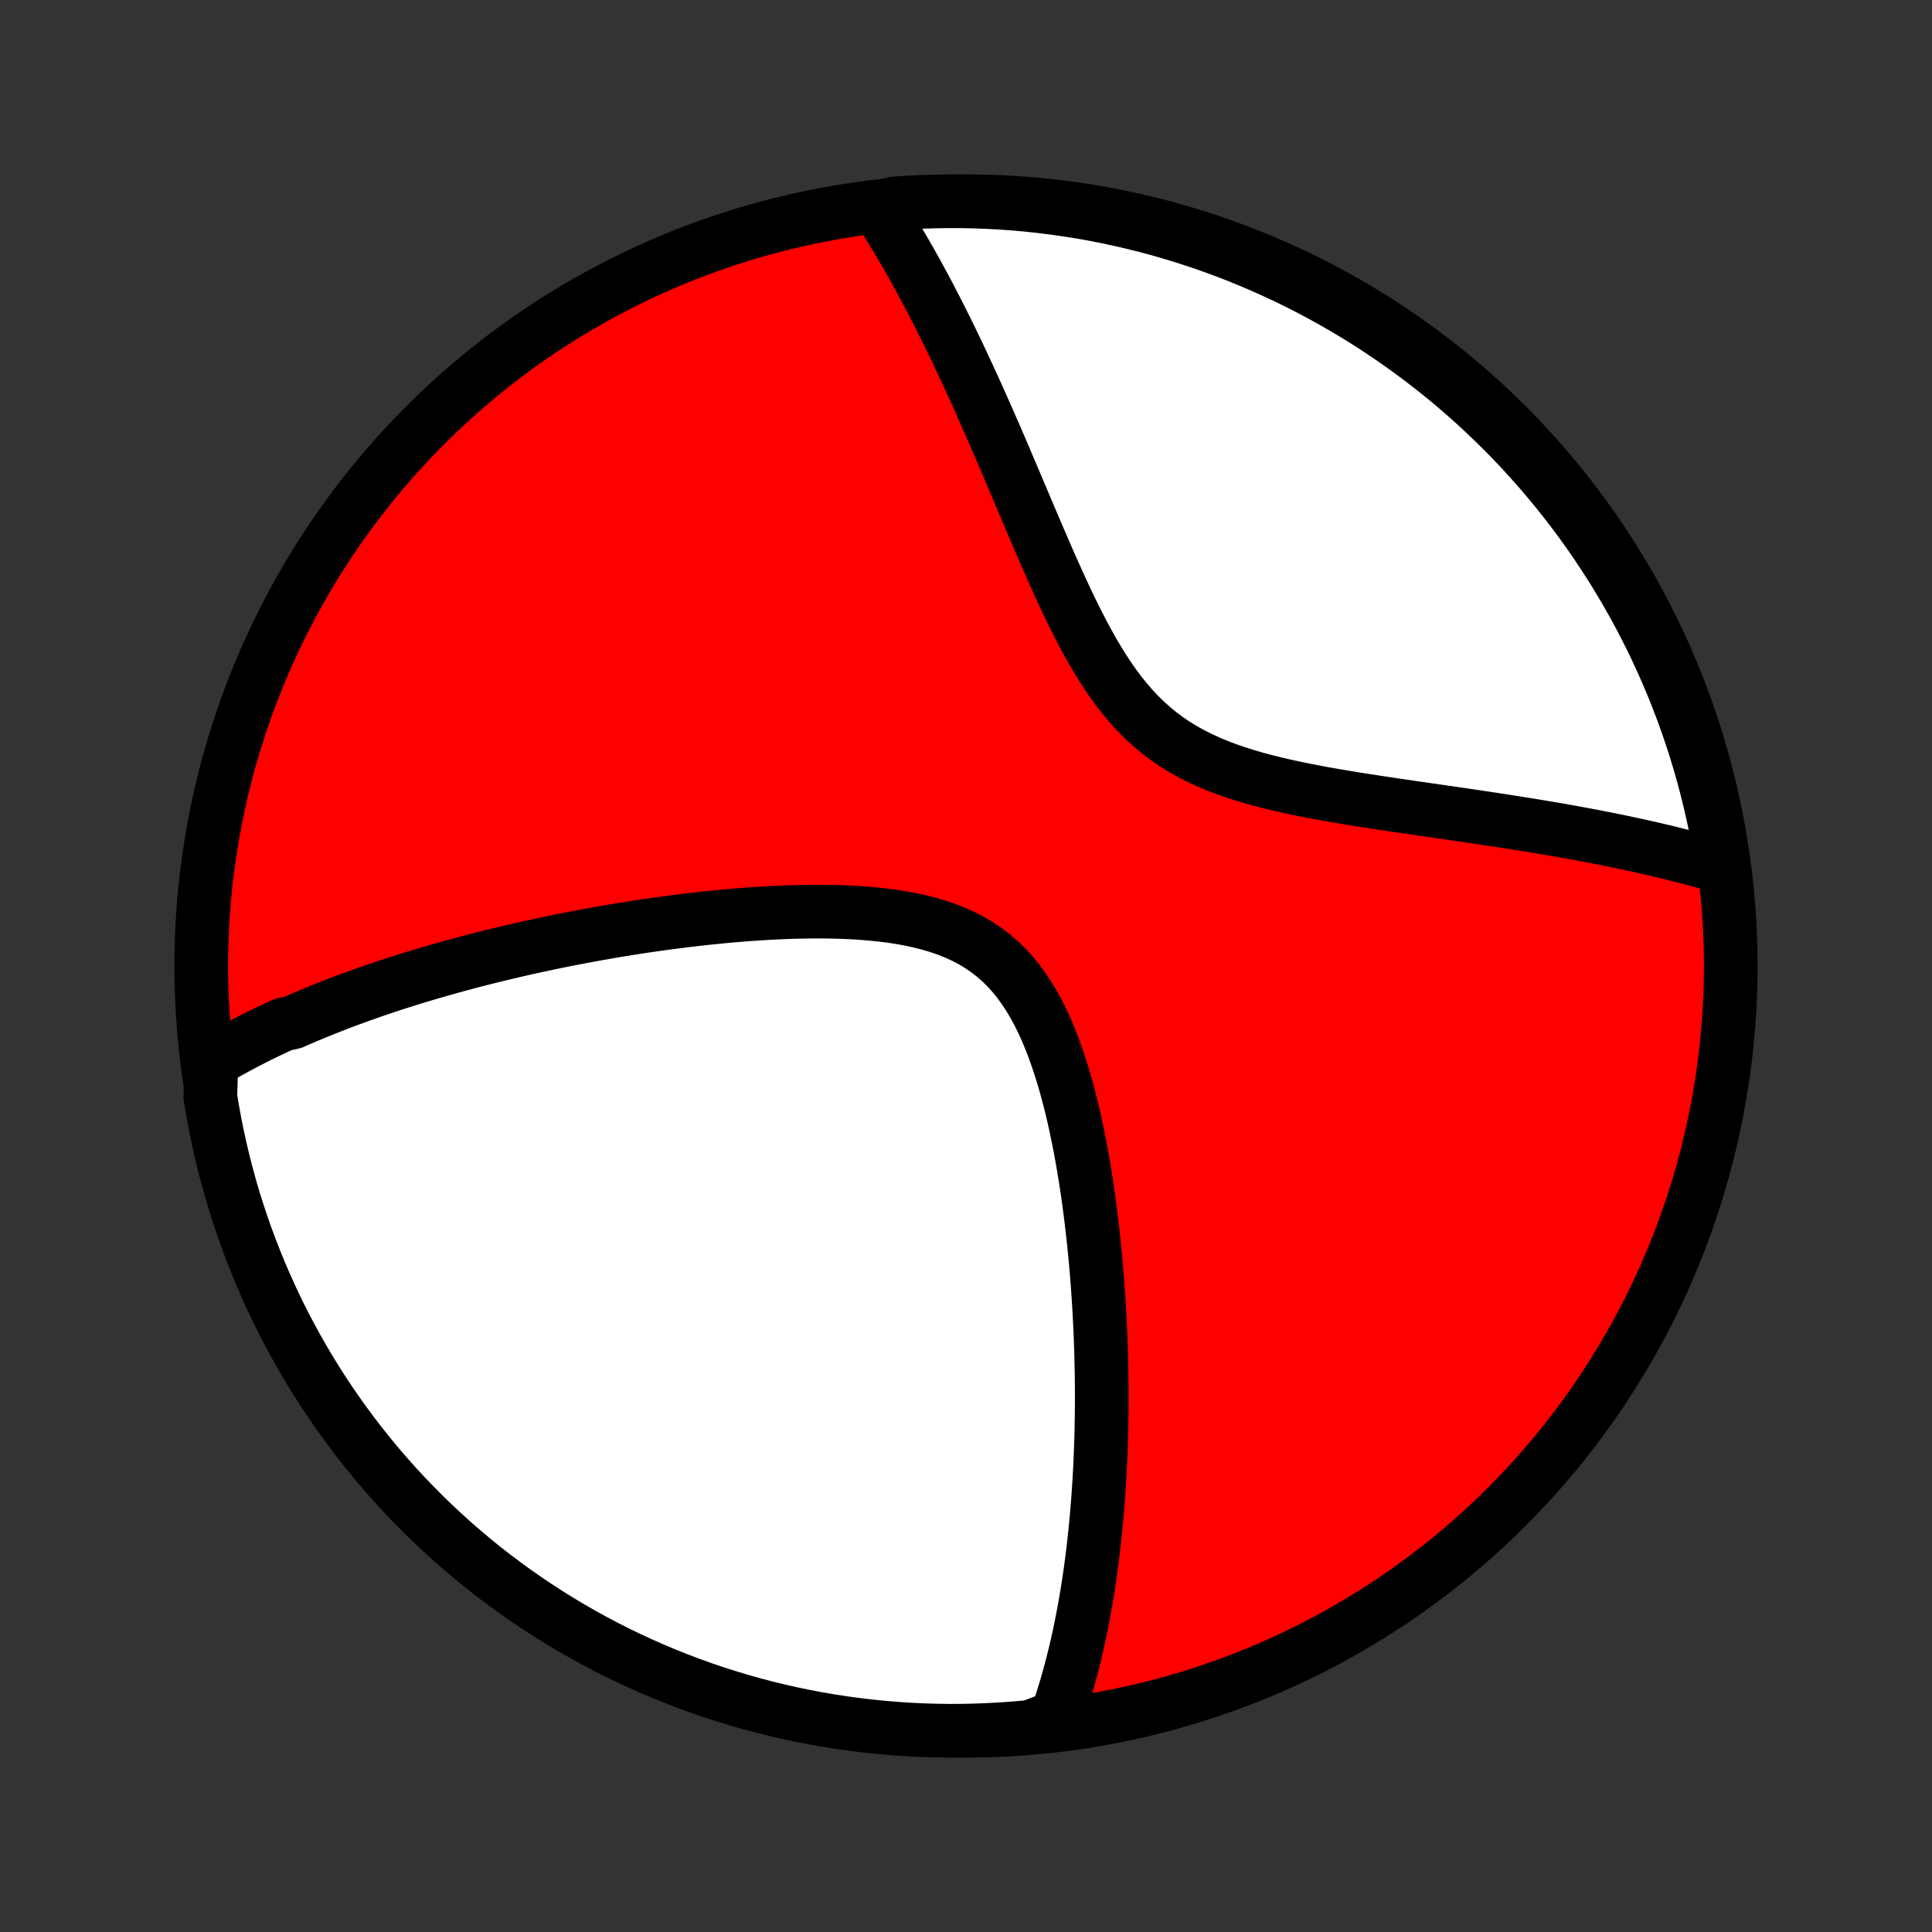 <?xml version="1.0" encoding="utf-8" standalone="no"?>
<!DOCTYPE svg PUBLIC "-//W3C//DTD SVG 1.1//EN"
  "http://www.w3.org/Graphics/SVG/1.1/DTD/svg11.dtd">
<!-- Created with matplotlib (http://matplotlib.org/) -->
<svg height="72pt" version="1.1" viewBox="0 0 72 72" width="72pt" xmlns="http://www.w3.org/2000/svg" xmlns:xlink="http://www.w3.org/1999/xlink">
 <rect x="0" y="0" width="72" height="72" fill="#333333" stroke="none"/>
 <defs>
  <style type="text/css">
*{stroke-linecap:butt;stroke-linejoin:round;}
  </style>
 </defs>
 <g id="figure_1">
  <g id="patch_1">
   <path d="
M0 72
L72 72
L72 0
L0 0
z
" style="fill:none;"/>
  </g>
  <g id="axes_1">
   <g id="PatchCollection_1">
    <defs>
     <path d="
M36 -7.5
C43.558 -7.5 50.808 -10.503 56.153 -15.848
C61.497 -21.192 64.5 -28.442 64.5 -36
C64.5 -43.558 61.497 -50.808 56.153 -56.153
C50.808 -61.497 43.558 -64.5 36 -64.5
C28.442 -64.5 21.192 -61.497 15.848 -56.153
C10.503 -50.808 7.5 -43.558 7.5 -36
C7.5 -28.442 10.503 -21.192 15.848 -15.848
C21.192 -10.503 28.442 -7.5 36 -7.5
z
" id="C0_0_a811fe30f3"/>
     <path d="
M7.88 -32.424
L8.051 -32.527
L8.223 -32.627
L8.396 -32.726
L8.57 -32.824
L8.744 -32.92
L8.92 -33.015
L9.096 -33.109
L9.274 -33.201
L9.452 -33.292
L9.632 -33.382
L9.812 -33.471
L9.993 -33.559
L10.176 -33.645
L10.36 -33.731
L10.544 -33.816
L10.917 -33.9
L11.105 -33.983
L11.295 -34.065
L11.486 -34.146
L11.678 -34.226
L11.871 -34.306
L12.066 -34.384
L12.263 -34.462
L12.461 -34.54
L12.66 -34.617
L12.861 -34.693
L13.064 -34.768
L13.268 -34.843
L13.475 -34.917
L13.682 -34.991
L13.892 -35.064
L14.104 -35.136
L14.318 -35.208
L14.533 -35.28
L14.751 -35.351
L14.971 -35.421
L15.193 -35.491
L15.417 -35.561
L15.644 -35.63
L15.873 -35.698
L16.104 -35.766
L16.338 -35.834
L16.574 -35.901
L16.814 -35.968
L17.055 -36.034
L17.3 -36.1
L17.547 -36.166
L17.797 -36.231
L18.051 -36.295
L18.307 -36.359
L18.566 -36.423
L18.828 -36.486
L19.094 -36.548
L19.363 -36.611
L19.635 -36.672
L19.911 -36.733
L20.19 -36.793
L20.473 -36.853
L20.759 -36.912
L21.049 -36.971
L21.342 -37.028
L21.639 -37.085
L21.94 -37.141
L22.245 -37.197
L22.553 -37.251
L22.865 -37.305
L23.181 -37.357
L23.502 -37.408
L23.825 -37.459
L24.153 -37.508
L24.484 -37.555
L24.82 -37.601
L25.159 -37.646
L25.501 -37.689
L25.847 -37.73
L26.197 -37.77
L26.55 -37.807
L26.907 -37.842
L27.266 -37.875
L27.629 -37.906
L27.994 -37.933
L28.363 -37.957
L28.733 -37.979
L29.105 -37.996
L29.48 -38.011
L29.855 -38.02
L30.232 -38.026
L30.609 -38.027
L30.987 -38.022
L31.364 -38.012
L31.74 -37.996
L32.115 -37.972
L32.487 -37.942
L32.857 -37.904
L33.223 -37.858
L33.585 -37.802
L33.941 -37.736
L34.292 -37.66
L34.636 -37.572
L34.971 -37.472
L35.298 -37.359
L35.616 -37.233
L35.923 -37.092
L36.22 -36.937
L36.505 -36.766
L36.778 -36.579
L37.039 -36.377
L37.288 -36.16
L37.524 -35.928
L37.748 -35.68
L37.96 -35.419
L38.16 -35.144
L38.349 -34.856
L38.528 -34.557
L38.696 -34.247
L38.854 -33.927
L39.003 -33.599
L39.143 -33.263
L39.275 -32.921
L39.399 -32.573
L39.516 -32.22
L39.627 -31.863
L39.731 -31.503
L39.828 -31.141
L39.921 -30.777
L40.008 -30.412
L40.089 -30.046
L40.166 -29.68
L40.239 -29.314
L40.307 -28.949
L40.371 -28.585
L40.431 -28.223
L40.488 -27.863
L40.541 -27.504
L40.59 -27.148
L40.637 -26.794
L40.68 -26.443
L40.721 -26.095
L40.758 -25.75
L40.793 -25.407
L40.825 -25.068
L40.855 -24.733
L40.883 -24.4
L40.908 -24.071
L40.931 -23.745
L40.952 -23.423
L40.97 -23.105
L40.987 -22.79
L41.002 -22.478
L41.015 -22.17
L41.026 -21.865
L41.036 -21.564
L41.043 -21.266
L41.05 -20.971
L41.054 -20.68
L41.057 -20.392
L41.059 -20.108
L41.059 -19.826
L41.058 -19.548
L41.055 -19.273
L41.051 -19.001
L41.046 -18.732
L41.039 -18.466
L41.031 -18.203
L41.022 -17.943
L41.012 -17.685
L41.001 -17.431
L40.988 -17.178
L40.974 -16.929
L40.959 -16.682
L40.943 -16.437
L40.926 -16.195
L40.908 -15.955
L40.889 -15.718
L40.869 -15.482
L40.847 -15.249
L40.825 -15.018
L40.801 -14.789
L40.777 -14.562
L40.751 -14.337
L40.725 -14.114
L40.697 -13.892
L40.668 -13.672
L40.639 -13.454
L40.608 -13.238
L40.576 -13.023
L40.543 -12.809
L40.509 -12.597
L40.474 -12.387
L40.437 -12.178
L40.4 -11.97
L40.361 -11.764
L40.321 -11.558
L40.281 -11.354
L40.238 -11.151
L40.195 -10.949
L40.15 -10.749
L40.105 -10.549
L40.057 -10.35
L40.009 -10.152
L39.959 -9.955
L39.907 -9.759
L39.855 -9.564
L39.8 -9.369
L39.745 -9.175
L39.687 -8.982
L39.628 -8.79
L39.568 -8.598
L39.505 -8.407
L39.441 -8.216
L39.375 -8.027
L38.897 -7.837
L38.402 -7.648
L37.906 -7.601
L37.409 -7.564
L36.912 -7.535
L36.415 -7.515
L35.918 -7.503
L35.42 -7.5
L34.923 -7.506
L34.426 -7.52
L33.93 -7.543
L33.434 -7.575
L32.939 -7.616
L32.445 -7.665
L31.952 -7.723
L31.46 -7.789
L30.97 -7.864
L30.481 -7.947
L29.994 -8.039
L29.509 -8.14
L29.025 -8.249
L28.544 -8.367
L28.065 -8.493
L27.589 -8.627
L27.115 -8.77
L26.643 -8.92
L26.175 -9.08
L25.71 -9.247
L25.247 -9.423
L24.788 -9.606
L24.333 -9.798
L23.881 -9.998
L23.433 -10.205
L22.988 -10.421
L22.547 -10.644
L22.111 -10.875
L21.679 -11.113
L21.251 -11.36
L20.828 -11.613
L20.409 -11.874
L19.995 -12.143
L19.586 -12.419
L19.182 -12.701
L18.783 -12.992
L18.389 -13.289
L18 -13.592
L17.618 -13.903
L17.24 -14.221
L16.869 -14.545
L16.503 -14.876
L16.143 -15.213
L15.789 -15.556
L15.442 -15.906
L15.1 -16.262
L14.765 -16.623
L14.437 -16.991
L14.115 -17.364
L13.8 -17.744
L13.491 -18.128
L13.189 -18.519
L12.895 -18.914
L12.607 -19.315
L12.326 -19.721
L12.053 -20.131
L11.787 -20.547
L11.528 -20.967
L11.277 -21.392
L11.034 -21.821
L10.797 -22.255
L10.569 -22.693
L10.348 -23.135
L10.136 -23.581
L9.931 -24.03
L9.734 -24.483
L9.545 -24.94
L9.364 -25.4
L9.191 -25.863
L9.026 -26.33
L8.87 -26.799
L8.721 -27.271
L8.581 -27.746
L8.45 -28.224
L8.327 -28.703
L8.212 -29.185
L8.106 -29.669
L8.008 -30.155
L7.919 -30.643
L7.838 -31.132
z
" id="C0_1_15f1d63757"/>
     <path d="
M32.703 -64.264
L32.813 -64.095
L32.923 -63.924
L33.033 -63.75
L33.142 -63.574
L33.252 -63.396
L33.362 -63.215
L33.472 -63.032
L33.582 -62.846
L33.692 -62.658
L33.802 -62.467
L33.913 -62.274
L34.023 -62.078
L34.134 -61.879
L34.245 -61.677
L34.356 -61.472
L34.468 -61.265
L34.58 -61.054
L34.692 -60.84
L34.805 -60.623
L34.918 -60.403
L35.031 -60.18
L35.145 -59.953
L35.26 -59.722
L35.375 -59.489
L35.49 -59.252
L35.606 -59.011
L35.723 -58.766
L35.84 -58.518
L35.958 -58.266
L36.077 -58.011
L36.196 -57.751
L36.316 -57.488
L36.437 -57.22
L36.559 -56.949
L36.681 -56.674
L36.804 -56.395
L36.928 -56.112
L37.054 -55.825
L37.18 -55.534
L37.307 -55.239
L37.435 -54.94
L37.564 -54.637
L37.694 -54.331
L37.826 -54.02
L37.959 -53.707
L38.093 -53.39
L38.229 -53.069
L38.366 -52.745
L38.505 -52.419
L38.645 -52.09
L38.788 -51.758
L38.932 -51.424
L39.079 -51.088
L39.228 -50.751
L39.38 -50.412
L39.534 -50.073
L39.691 -49.734
L39.852 -49.395
L40.017 -49.058
L40.185 -48.722
L40.358 -48.389
L40.536 -48.058
L40.719 -47.732
L40.908 -47.411
L41.103 -47.095
L41.305 -46.786
L41.515 -46.485
L41.732 -46.193
L41.958 -45.91
L42.193 -45.638
L42.437 -45.377
L42.691 -45.128
L42.955 -44.891
L43.228 -44.667
L43.512 -44.456
L43.806 -44.257
L44.108 -44.072
L44.42 -43.899
L44.741 -43.738
L45.069 -43.588
L45.404 -43.449
L45.745 -43.321
L46.093 -43.201
L46.444 -43.09
L46.8 -42.986
L47.16 -42.89
L47.521 -42.8
L47.885 -42.715
L48.249 -42.636
L48.615 -42.561
L48.98 -42.49
L49.345 -42.422
L49.709 -42.358
L50.071 -42.297
L50.432 -42.237
L50.791 -42.18
L51.148 -42.125
L51.501 -42.071
L51.852 -42.019
L52.2 -41.967
L52.544 -41.917
L52.886 -41.868
L53.223 -41.819
L53.557 -41.771
L53.887 -41.723
L54.213 -41.676
L54.535 -41.629
L54.853 -41.582
L55.167 -41.535
L55.477 -41.489
L55.783 -41.442
L56.085 -41.396
L56.383 -41.349
L56.676 -41.303
L56.966 -41.256
L57.252 -41.21
L57.533 -41.163
L57.811 -41.116
L58.085 -41.069
L58.355 -41.021
L58.621 -40.973
L58.884 -40.925
L59.142 -40.877
L59.398 -40.829
L59.649 -40.78
L59.898 -40.731
L60.142 -40.682
L60.384 -40.632
L60.622 -40.582
L60.857 -40.532
L61.089 -40.481
L61.317 -40.43
L61.543 -40.379
L61.766 -40.327
L61.986 -40.275
L62.203 -40.223
L62.417 -40.17
L62.629 -40.116
L62.838 -40.062
L63.044 -40.008
L63.248 -39.953
L63.45 -39.898
L63.649 -39.842
L63.846 -39.786
L64.041 -39.729
L64.194 -39.672
L64.117 -40.169
L64.031 -40.66
L63.937 -41.15
L63.834 -41.638
L63.723 -42.125
L63.603 -42.61
L63.475 -43.093
L63.339 -43.573
L63.194 -44.052
L63.041 -44.528
L62.88 -45.001
L62.711 -45.471
L62.533 -45.939
L62.348 -46.404
L62.154 -46.865
L61.952 -47.323
L61.743 -47.778
L61.526 -48.229
L61.3 -48.677
L61.068 -49.12
L60.827 -49.56
L60.579 -49.995
L60.324 -50.426
L60.061 -50.853
L59.79 -51.275
L59.513 -51.693
L59.228 -52.106
L58.936 -52.514
L58.638 -52.917
L58.332 -53.314
L58.02 -53.707
L57.7 -54.094
L57.375 -54.475
L57.042 -54.851
L56.704 -55.221
L56.359 -55.586
L56.008 -55.944
L55.65 -56.296
L55.287 -56.642
L54.918 -56.982
L54.543 -57.316
L54.163 -57.643
L53.776 -57.963
L53.385 -58.276
L52.988 -58.583
L52.586 -58.883
L52.179 -59.176
L51.767 -59.462
L51.351 -59.741
L50.929 -60.013
L50.503 -60.277
L50.073 -60.534
L49.638 -60.783
L49.199 -61.025
L48.757 -61.259
L48.31 -61.486
L47.859 -61.705
L47.405 -61.915
L46.948 -62.118
L46.487 -62.313
L46.023 -62.501
L45.556 -62.679
L45.086 -62.85
L44.613 -63.013
L44.137 -63.167
L43.659 -63.314
L43.179 -63.452
L42.697 -63.581
L42.212 -63.702
L41.726 -63.815
L41.238 -63.919
L40.748 -64.015
L40.257 -64.102
L39.764 -64.18
L39.271 -64.25
L38.776 -64.312
L38.281 -64.365
L37.784 -64.409
L37.288 -64.444
L36.791 -64.471
L36.293 -64.489
L35.796 -64.499
L35.298 -64.499
L34.801 -64.491
L34.305 -64.475
L33.808 -64.45
L33.313 -64.416
z
" id="C0_2_0a5cc6b6d3"/>
    </defs>
    <g clip-path="url(#p1bffca34e9)">
     <use style="fill:#ff0000;stroke:#000000;stroke-width:2.0;" x="0.0" xlink:href="#C0_0_a811fe30f3" y="72.0"/>
    </g>
    <g clip-path="url(#p1bffca34e9)">
     <use style="fill:#ffffff;stroke:#000000;stroke-width:2.0;" x="0.0" xlink:href="#C0_1_15f1d63757" y="72.0"/>
    </g>
    <g clip-path="url(#p1bffca34e9)">
     <use style="fill:#ffffff;stroke:#000000;stroke-width:2.0;" x="0.0" xlink:href="#C0_2_0a5cc6b6d3" y="72.0"/>
    </g>
   </g>
  </g>
 </g>
 <defs>
  <clipPath id="p1bffca34e9">
   <rect height="72.0" width="72.0" x="0.0" y="0.0"/>
  </clipPath>
 </defs>
</svg>
